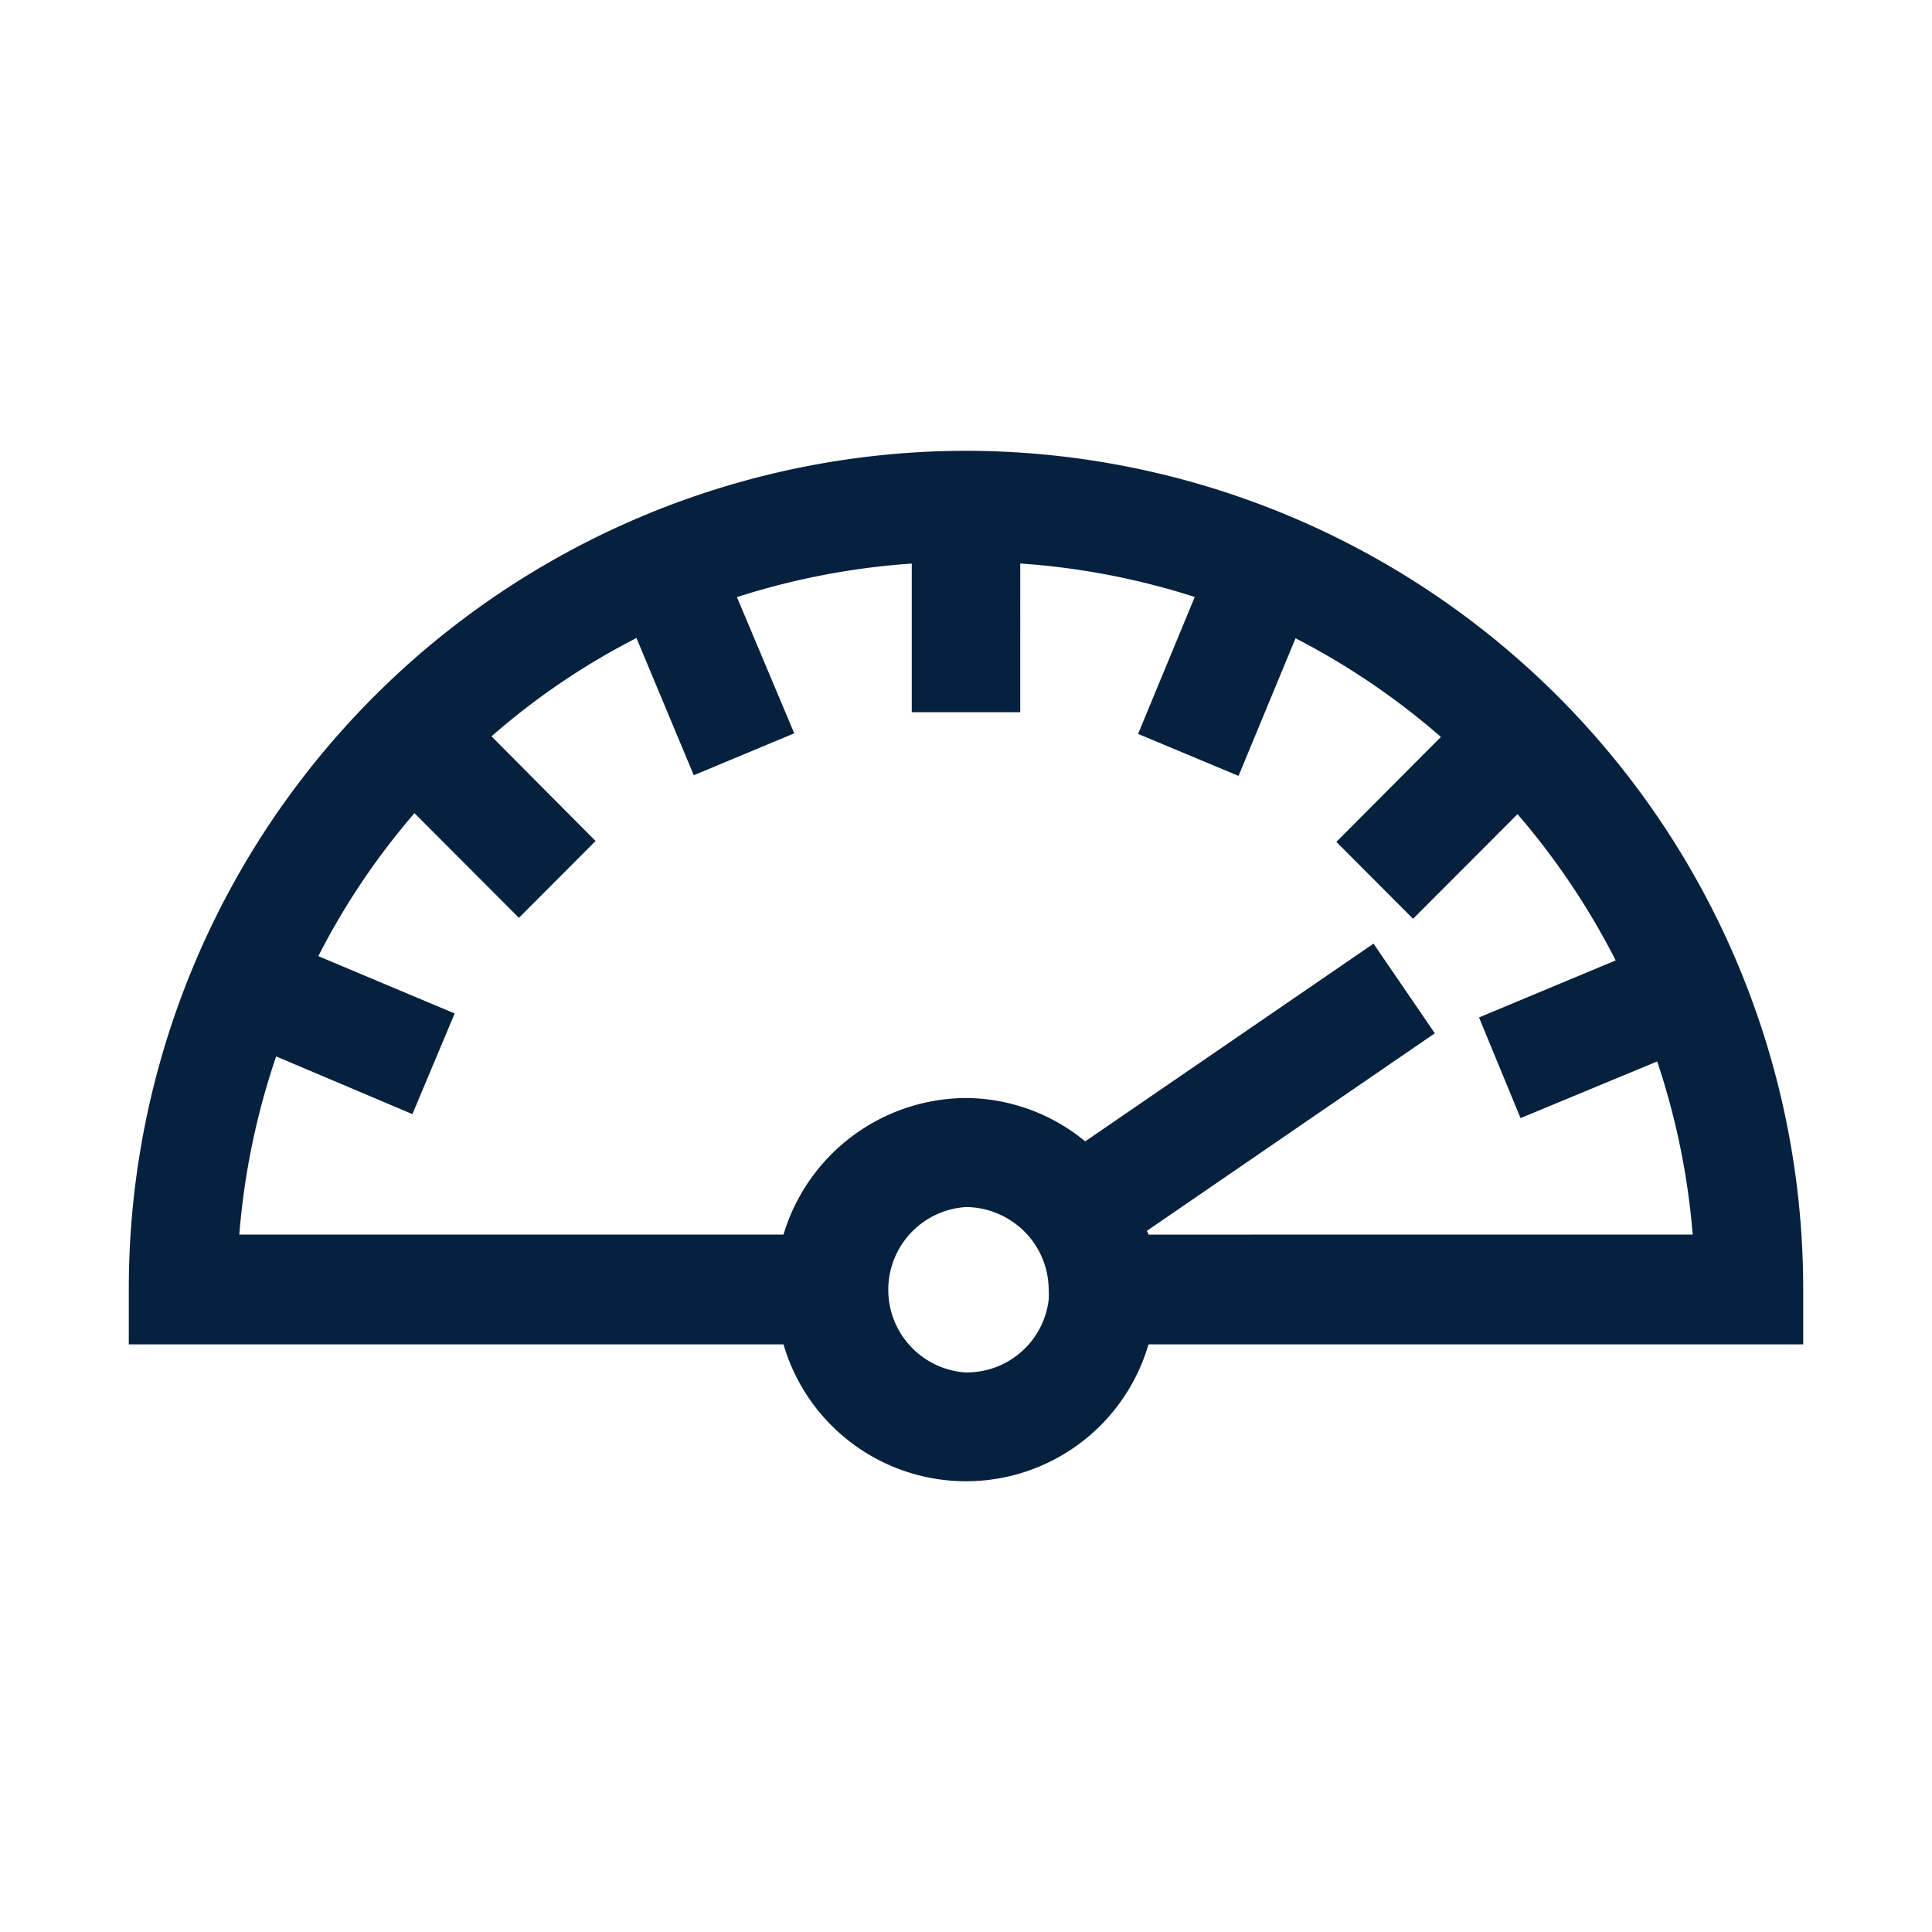 <svg xmlns='http://www.w3.org/2000/svg' width='30' height='30'><path d='M15 7A13.013 13.013 0 0 0 2 20.025v.85h10.166a2.952 2.952 0 0 0 5.668 0H28v-.85A13.013 13.013 0 0 0 15 7Zm0 14.312a1.287 1.287 0 0 1 0-2.569 1.262 1.262 0 0 1 .317.042 1.315 1.315 0 0 1 .645.396 1.288 1.288 0 0 1 .322.844 1.455 1.455 0 0 1 0 .156A1.28 1.28 0 0 1 15 21.311Zm2.834-2.141a.282.282 0 0 0-.026-.058l4.472-3.068-.952-1.392-4.477 3.07A2.935 2.935 0 0 0 15 17.05a2.975 2.975 0 0 0-2.834 2.12h-8.45a11.372 11.372 0 0 1 .572-2.766l2.116.896.656-1.563-2.117-.89a11.126 11.126 0 0 1 1.493-2.22l1.622 1.625 1.19-1.193-1.616-1.625a11.061 11.061 0 0 1 2.251-1.527l.89 2.131 1.56-.651-.89-2.115a11.42 11.42 0 0 1 2.715-.521v2.308h1.684V8.75a11.37 11.37 0 0 1 2.71.52l-.88 2.126 1.56.652.885-2.137a11.338 11.338 0 0 1 2.257 1.532l-1.623 1.63 1.191 1.194 1.622-1.625a11.405 11.405 0 0 1 1.524 2.271l-2.122.886.645 1.563 2.122-.88a11.348 11.348 0 0 1 .551 2.688Z' fill='#06213D'/></svg>